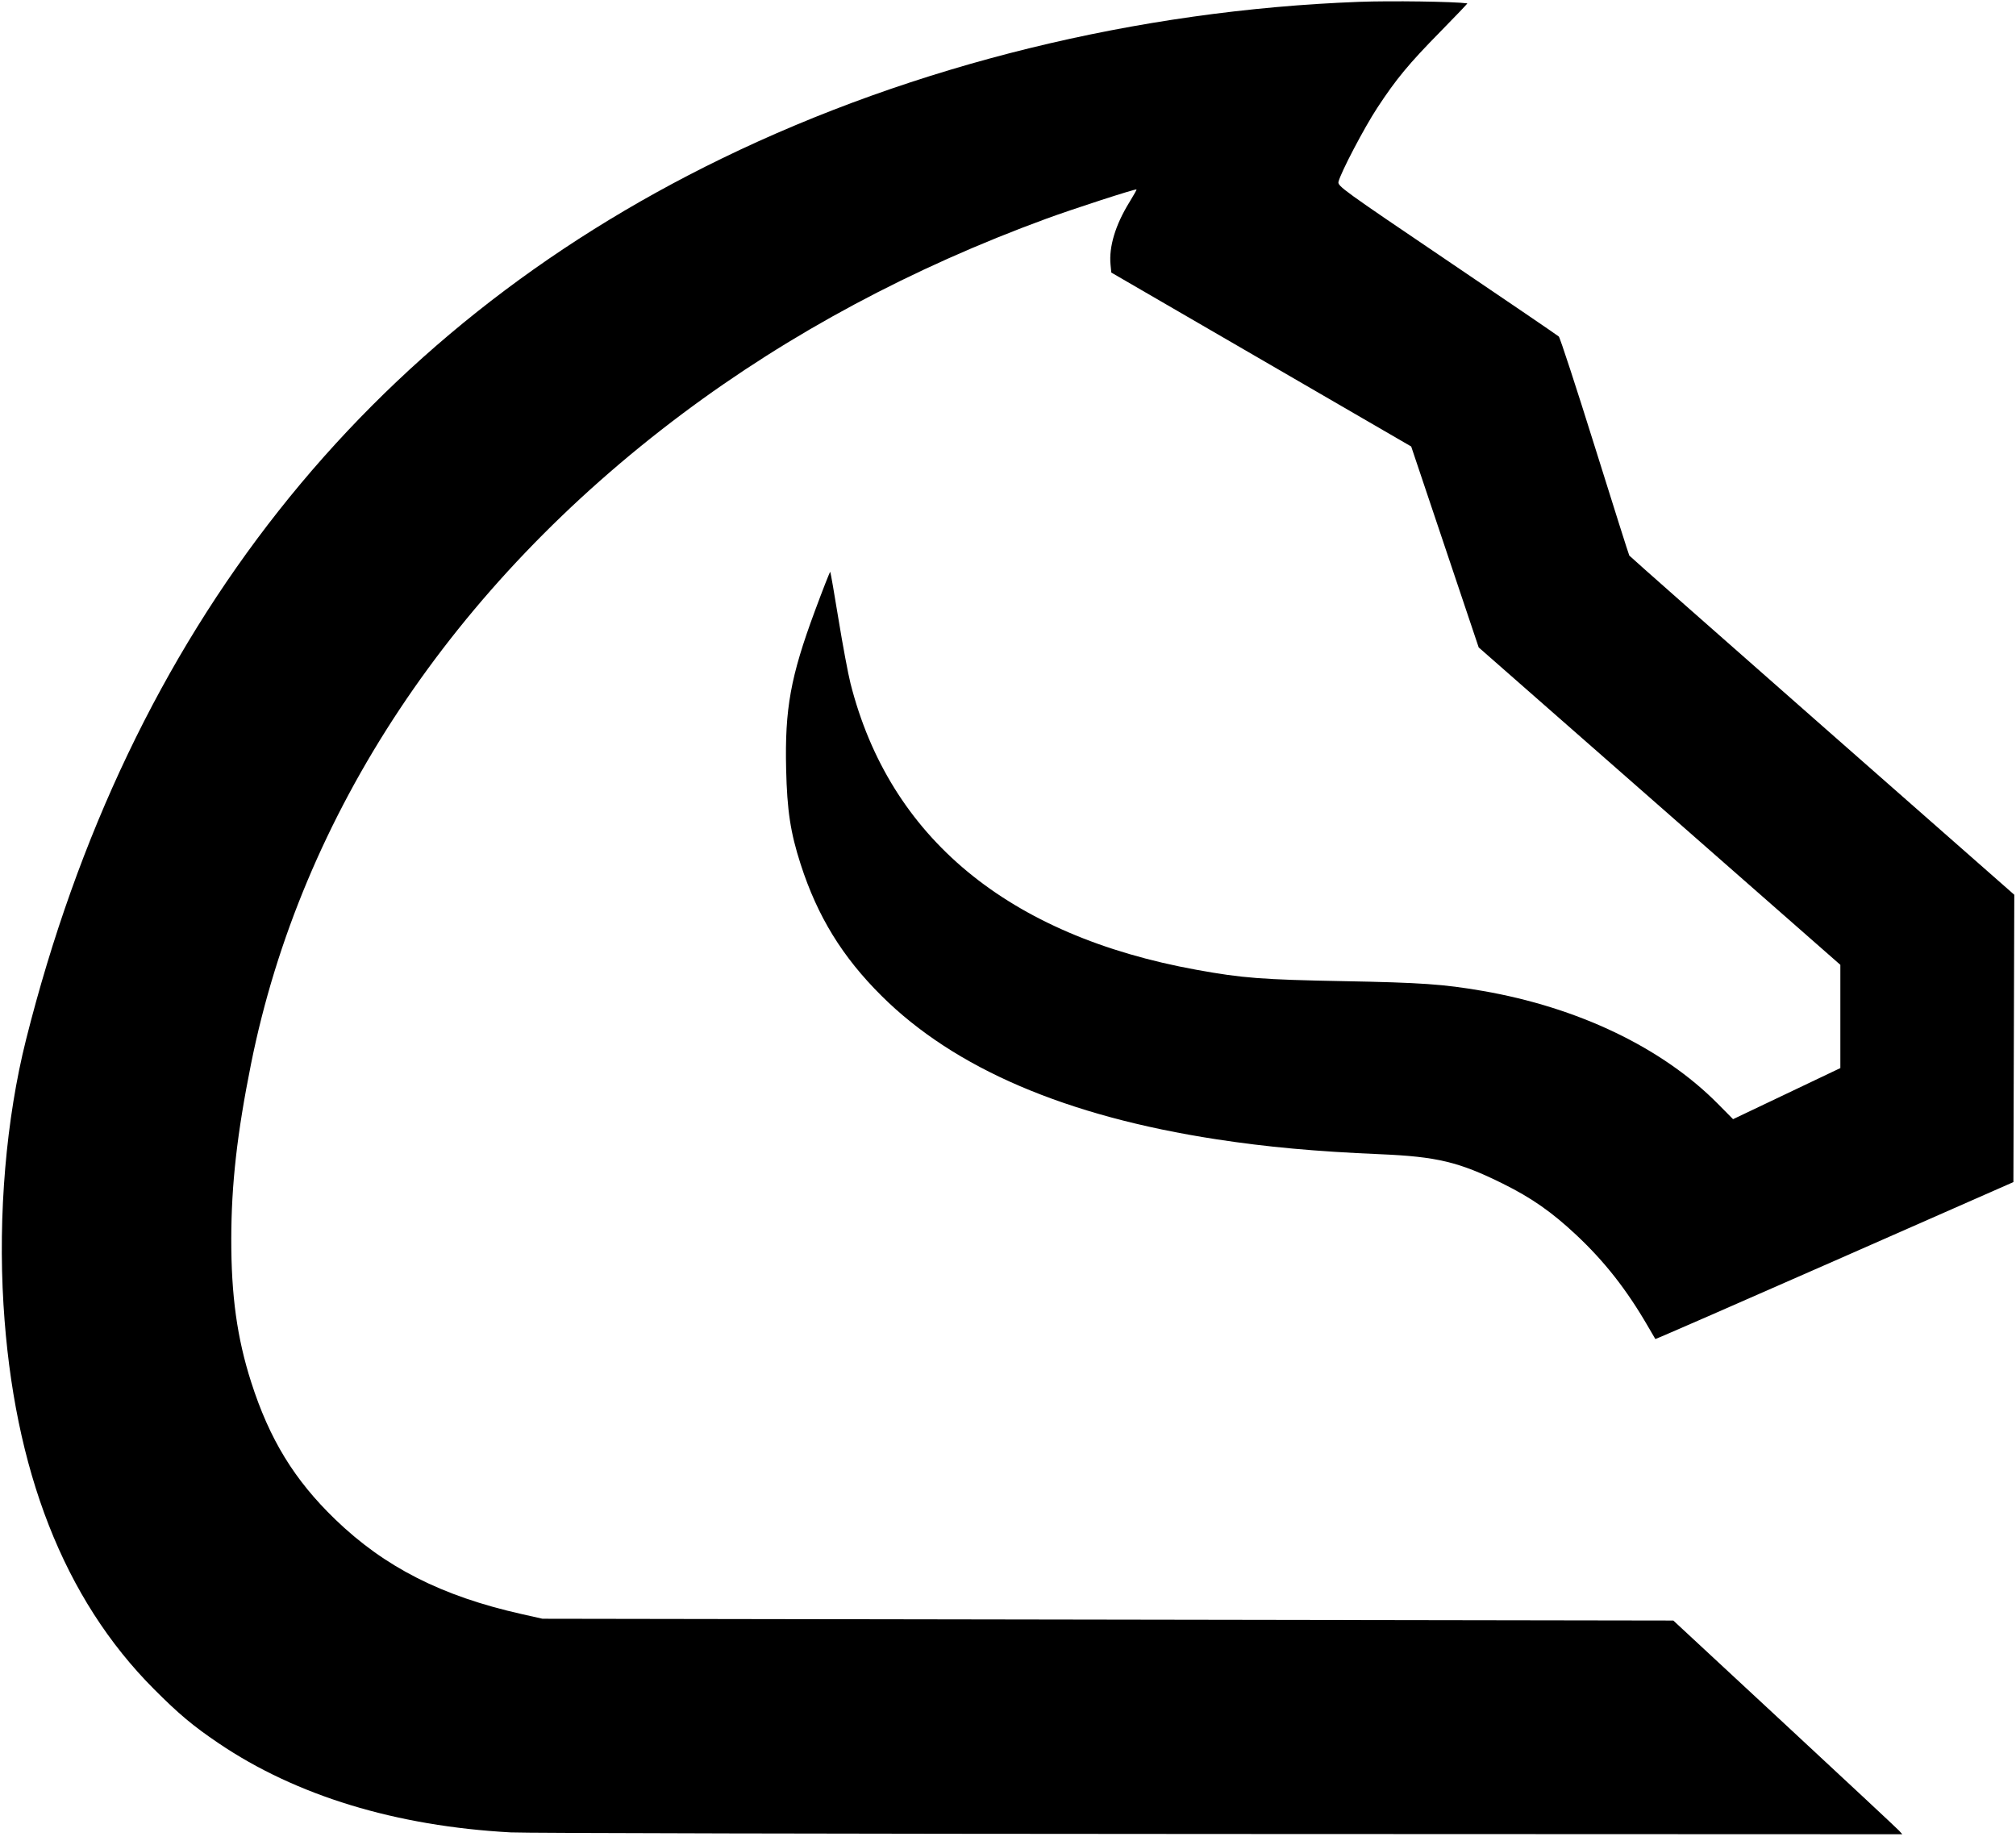 <?xml version="1.0" encoding="UTF-8" standalone="no"?>
<!-- Created with Inkscape (http://www.inkscape.org/) -->

<svg
   version="1.1"
   id="svg1"
   width="372.8"
   height="341.12"
   viewBox="0 0 372.8 341.12"
   sodipodi:docname="Chessnut.svg"
   inkscape:version="1.4 (86a8ad7, 2024-10-11)"
   xmlns:inkscape="http://www.inkscape.org/namespaces/inkscape"
   xmlns:sodipodi="http://sodipodi.sourceforge.net/DTD/sodipodi-0.dtd"
   xmlns="http://www.w3.org/2000/svg"
   xmlns:svg="http://www.w3.org/2000/svg">
  <defs
     id="defs1" />
  <sodipodi:namedview
     id="namedview1"
     pagecolor="#ffffff"
     bordercolor="#000000"
     borderopacity="0.25"
     inkscape:showpageshadow="2"
     inkscape:pageopacity="0.0"
     inkscape:pagecheckerboard="0"
     inkscape:deskcolor="#d1d1d1"
     inkscape:zoom="2.4917918"
     inkscape:cx="186.41204"
     inkscape:cy="170.56"
     inkscape:window-width="1860"
     inkscape:window-height="1052"
     inkscape:window-x="52"
     inkscape:window-y="-8"
     inkscape:window-maximized="1"
     inkscape:current-layer="g1" />
  <g
     inkscape:groupmode="layer"
     inkscape:label="Image"
     id="g1">
    <path
       style="fill:#000000"
       d="M 94.477,338.856 C 73.197,337.699 54.738,332.065 40.399,322.351 35.651,319.135 33.081,316.982 28.463,312.35 11.827,295.665 2.522,271.891 0.646,241.28 -0.374,224.626 1.133,206.907 4.814,192.266 23.824,116.654 67.463,61.396 133.524,29.287 169.068,12.012 210.324,1.877 251.36,0.34 c 5.813,-0.218 17.484,-0.054 19.979,0.281 0.077,0.01 -2.161,2.359 -4.973,5.219 -5.85,5.95 -8.18,8.764 -11.693,14.121 -2.412,3.678 -6.766,11.984 -7.16,13.66 -0.184,0.781 0.802,1.495 20.067,14.525 11.143,7.537 20.446,13.874 20.673,14.083 0.227,0.209 3.215,9.346 6.64,20.306 3.425,10.959 6.303,20.049 6.396,20.2 0.093,0.151 16.15,14.326 35.682,31.501 l 35.513,31.227 -0.082,26.567 -0.082,26.567 -33.074,14.561 c -18.191,8.008 -33.104,14.516 -33.139,14.462 -0.036,-0.054 -0.692,-1.179 -1.46,-2.499 -3.879,-6.674 -7.963,-11.872 -13.15,-16.734 -4.538,-4.255 -8.262,-6.859 -13.577,-9.494 -8.12,-4.026 -12.194,-5.004 -22.72,-5.451 -11.906,-0.505 -20.94,-1.329 -30.24,-2.756 -27.82,-4.27 -48.429,-13.095 -61.942,-26.525 -7.26,-7.215 -11.847,-14.68 -14.968,-24.359 -1.881,-5.833 -2.501,-9.899 -2.679,-17.561 -0.259,-11.176 0.817,-17.111 5.29,-29.187 1.513,-4.085 2.804,-7.375 2.867,-7.311 0.064,0.064 0.753,4.025 1.532,8.802 0.779,4.777 1.773,10.094 2.209,11.816 7.233,28.533 29.128,46.655 64.015,52.983 8.444,1.532 12.099,1.813 27.195,2.095 14.263,0.266 18.47,0.56 25.6,1.788 17.753,3.056 33.336,10.528 43.602,20.906 l 2.798,2.828 9.92,-4.724 9.92,-4.724 v -9.546 -9.546 l -33.44,-29.35 -33.44,-29.35 -6.24,-18.577 -6.24,-18.577 -27.728,-16.083 -27.728,-16.083 -0.141,-1.44 c -0.324,-3.318 0.889,-7.352 3.468,-11.536 0.784,-1.272 1.386,-2.349 1.337,-2.393 -0.171,-0.154 -11.662,3.572 -16.631,5.392 C 168.637,49.545 146.073,61.632 126.24,76.474 83.723,108.29 55.688,150.547 46.41,196.8 c -2.567,12.794 -3.629,22.217 -3.643,32.32 -0.015,10.468 1.075,18.321 3.669,26.434 3.388,10.597 7.983,18.11 15.538,25.406 9.161,8.846 19.726,14.213 34.506,17.526 l 3.84,0.861 104.555,0.166 104.555,0.166 20.574,19.096 c 11.316,10.503 20.844,19.395 21.174,19.76 l 0.6,0.664 -126.37,-0.048 c -69.503,-0.026 -128.423,-0.16 -130.933,-0.296 z"
       id="path1" />
  </g>
</svg>
